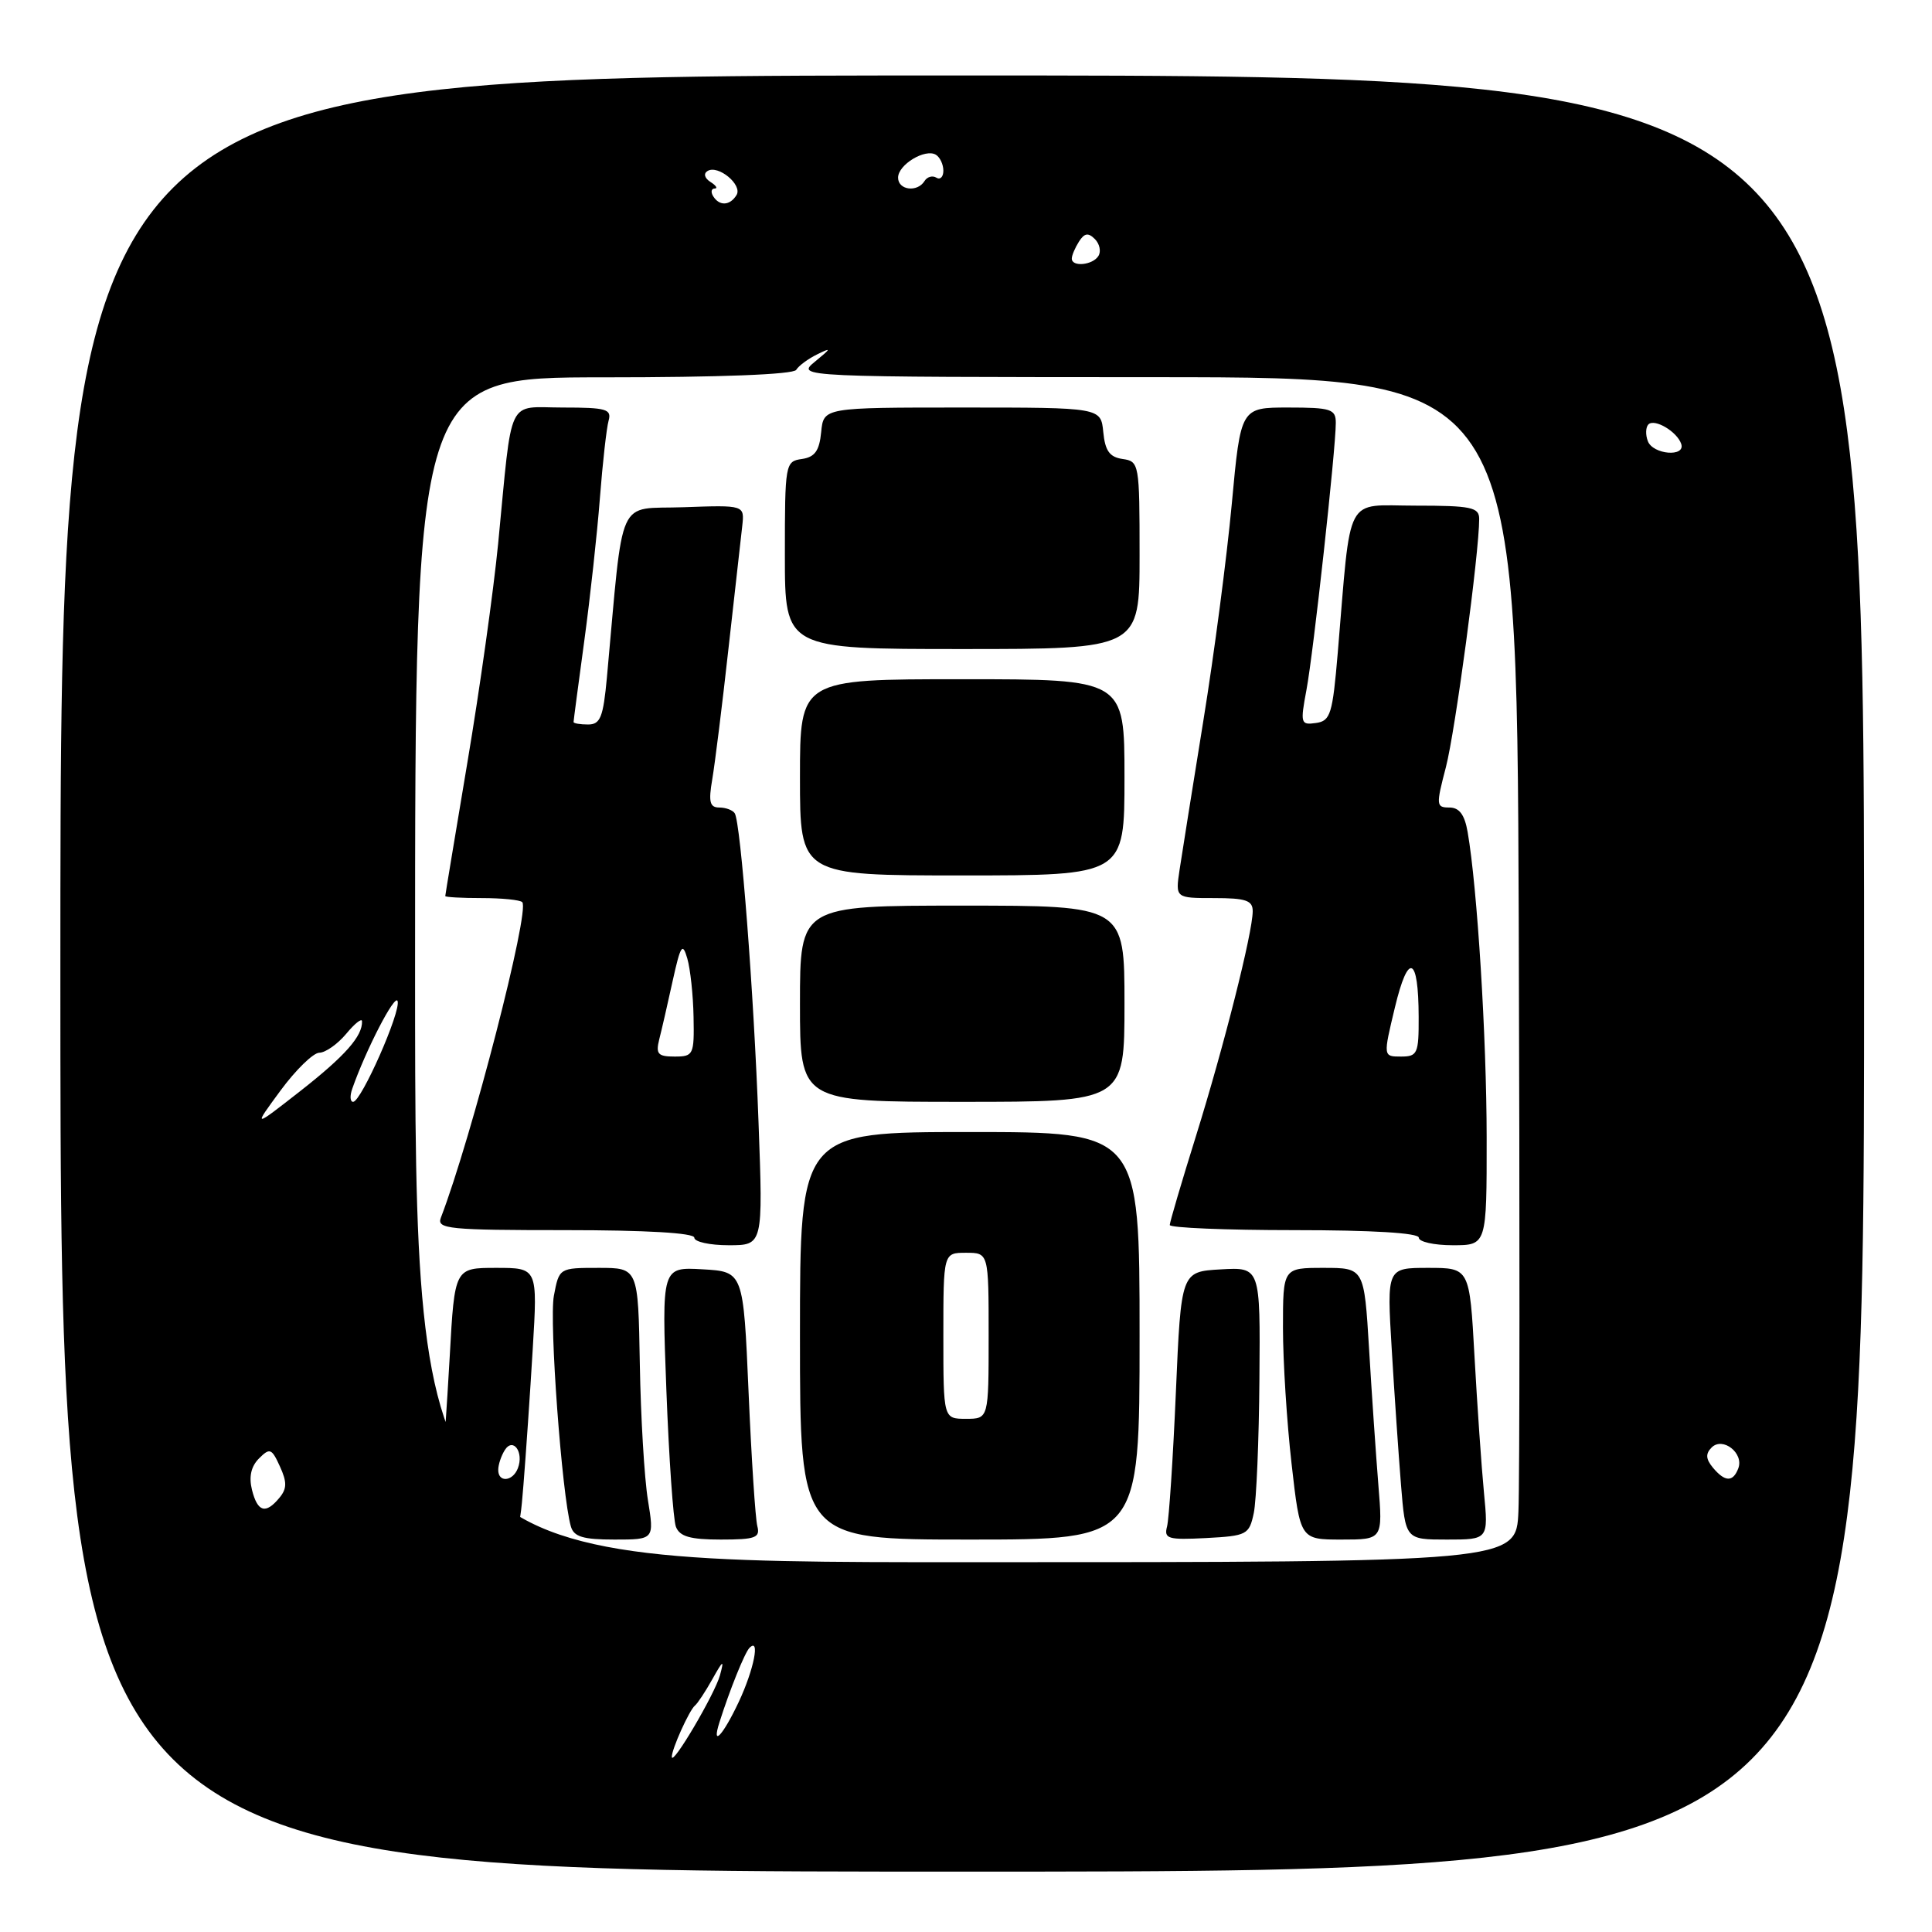 <?xml version="1.0" encoding="UTF-8" standalone="no"?>
<!DOCTYPE svg PUBLIC "-//W3C//DTD SVG 1.1//EN" "http://www.w3.org/Graphics/SVG/1.1/DTD/svg11.dtd" >
<svg xmlns="http://www.w3.org/2000/svg" xmlns:xlink="http://www.w3.org/1999/xlink" version="1.1" viewBox="0 0 256 256">
 <g >
 <path fill="currentColor"
d=" M 247.00 129.00 C 247.00 10.00 247.00 10.00 127.50 10.00 C 8.00 10.00 8.00 10.00 8.00 129.00 C 8.00 248.00 8.00 248.00 127.50 248.00 C 247.00 248.00 247.00 248.00 247.00 129.00 Z  M 89.02 232.80 C 88.99 231.80 91.34 226.60 92.08 226.00 C 92.43 225.72 93.47 224.15 94.39 222.50 C 95.83 219.93 95.98 219.86 95.40 221.98 C 94.71 224.49 89.05 234.09 89.02 232.80 Z  M 95.32 228.25 C 96.65 224.03 98.68 218.98 99.31 218.35 C 100.76 216.90 99.90 221.23 97.89 225.51 C 95.79 229.97 94.26 231.60 95.32 228.25 Z  M 55.00 128.50 C 55.00 50.00 55.00 50.00 79.94 50.00 C 95.40 50.00 105.12 49.62 105.50 49.01 C 105.83 48.46 107.10 47.53 108.31 46.94 C 110.20 46.01 110.15 46.15 108.00 47.91 C 105.50 49.96 105.50 49.96 153.24 49.98 C 200.97 50.00 200.97 50.00 201.24 121.75 C 201.38 161.21 201.37 196.54 201.20 200.25 C 200.91 207.00 200.91 207.00 127.95 207.00 C 55.00 207.00 55.00 207.00 55.00 128.50 Z  M 69.36 196.75 C 69.68 192.76 70.24 184.66 70.59 178.75 C 71.24 168.00 71.24 168.00 65.74 168.00 C 60.24 168.00 60.24 168.00 59.59 179.75 C 59.23 186.21 58.67 194.31 58.35 197.75 C 57.77 204.00 57.77 204.00 63.27 204.00 C 68.77 204.00 68.77 204.00 69.36 196.75 Z  M 85.85 198.75 C 85.38 195.86 84.90 187.76 84.78 180.75 C 84.56 168.00 84.56 168.00 79.33 168.00 C 74.09 168.00 74.09 168.00 73.39 171.71 C 72.76 175.09 74.45 198.09 75.64 202.25 C 76.03 203.63 77.24 204.00 81.42 204.00 C 86.70 204.00 86.70 204.00 85.85 198.75 Z  M 100.35 202.22 C 100.09 201.24 99.57 193.26 99.19 184.47 C 98.50 168.50 98.50 168.50 93.09 168.19 C 87.68 167.88 87.68 167.88 88.30 184.25 C 88.64 193.25 89.21 201.37 89.56 202.30 C 90.06 203.60 91.45 204.00 95.51 204.00 C 100.10 204.00 100.75 203.76 100.35 202.22 Z  M 151.00 177.00 C 151.00 150.00 151.00 150.00 128.50 150.00 C 106.00 150.00 106.00 150.00 106.00 177.00 C 106.00 204.00 106.00 204.00 128.50 204.00 C 151.00 204.00 151.00 204.00 151.00 177.00 Z  M 166.13 200.50 C 166.48 198.85 166.82 190.84 166.88 182.70 C 167.00 167.90 167.00 167.90 161.75 168.20 C 156.50 168.50 156.50 168.50 155.81 184.47 C 155.43 193.26 154.90 201.27 154.64 202.27 C 154.21 203.90 154.76 204.06 159.83 203.80 C 165.22 203.51 165.52 203.36 166.13 200.50 Z  M 182.64 196.75 C 182.32 192.76 181.76 184.66 181.41 178.75 C 180.76 168.00 180.76 168.00 175.38 168.00 C 170.00 168.00 170.00 168.00 170.00 175.96 C 170.00 180.34 170.51 188.44 171.14 193.96 C 172.28 204.00 172.28 204.00 177.76 204.00 C 183.23 204.00 183.23 204.00 182.64 196.75 Z  M 196.63 197.75 C 196.30 194.31 195.74 186.21 195.38 179.75 C 194.73 168.00 194.73 168.00 189.24 168.00 C 183.76 168.00 183.76 168.00 184.41 178.75 C 184.76 184.66 185.32 192.76 185.64 196.75 C 186.23 204.00 186.23 204.00 191.73 204.00 C 197.23 204.00 197.23 204.00 196.63 197.75 Z  M 100.51 148.75 C 99.88 131.44 98.15 109.06 97.36 107.77 C 97.10 107.35 96.17 107.00 95.31 107.00 C 94.05 107.00 93.86 106.27 94.38 103.25 C 94.73 101.19 95.70 93.42 96.52 86.00 C 97.35 78.58 98.17 71.25 98.35 69.71 C 98.66 66.92 98.66 66.92 90.58 67.21 C 81.60 67.53 82.68 65.13 80.42 89.75 C 79.93 95.05 79.55 96.00 77.92 96.00 C 76.86 96.00 76.00 95.85 76.00 95.67 C 76.00 95.49 76.64 90.66 77.42 84.92 C 78.20 79.19 79.13 70.67 79.49 66.00 C 79.85 61.33 80.37 56.71 80.64 55.75 C 81.07 54.21 80.35 54.00 74.61 54.00 C 67.05 54.00 67.94 52.14 66.01 72.00 C 65.39 78.33 63.56 91.37 61.94 100.98 C 60.33 110.60 59.00 118.58 59.00 118.73 C 59.00 118.88 61.18 119.00 63.83 119.00 C 66.49 119.00 68.91 119.24 69.20 119.54 C 70.26 120.60 62.48 150.77 58.41 161.37 C 57.85 162.84 59.47 163.00 74.89 163.00 C 85.63 163.00 92.00 163.37 92.00 164.00 C 92.00 164.55 94.05 165.00 96.56 165.00 C 101.11 165.00 101.11 165.00 100.51 148.75 Z  M 196.99 150.75 C 196.98 137.41 195.75 117.63 194.47 110.25 C 194.07 107.95 193.37 107.00 192.05 107.00 C 190.29 107.00 190.27 106.70 191.59 101.65 C 192.83 96.88 196.00 73.27 196.00 68.76 C 196.00 67.22 194.94 67.00 187.57 67.00 C 178.05 67.00 179.07 65.07 177.26 86.50 C 176.57 94.64 176.30 95.53 174.37 95.80 C 172.35 96.09 172.28 95.86 173.11 91.43 C 174.04 86.49 177.00 59.49 177.00 56.03 C 177.00 54.21 176.36 54.00 170.70 54.00 C 164.40 54.00 164.40 54.00 163.22 66.75 C 162.57 73.76 160.88 86.70 159.45 95.50 C 158.03 104.30 156.61 113.19 156.30 115.25 C 155.74 119.00 155.74 119.00 160.87 119.00 C 165.09 119.00 166.00 119.31 165.99 120.75 C 165.98 123.59 162.17 138.67 158.46 150.57 C 156.56 156.66 155.00 161.95 155.00 162.32 C 155.00 162.69 162.43 163.00 171.50 163.00 C 181.83 163.00 188.00 163.37 188.00 164.00 C 188.00 164.55 190.03 165.00 192.50 165.00 C 197.00 165.00 197.00 165.00 196.99 150.75 Z  M 149.00 133.00 C 149.00 120.00 149.00 120.00 127.50 120.00 C 106.00 120.00 106.00 120.00 106.00 133.00 C 106.00 146.00 106.00 146.00 127.50 146.00 C 149.00 146.00 149.00 146.00 149.00 133.00 Z  M 149.00 103.00 C 149.00 90.00 149.00 90.00 127.50 90.00 C 106.00 90.00 106.00 90.00 106.00 103.00 C 106.00 116.00 106.00 116.00 127.50 116.00 C 149.00 116.00 149.00 116.00 149.00 103.00 Z  M 151.00 73.57 C 151.00 61.44 150.95 61.13 148.75 60.82 C 147.03 60.57 146.43 59.74 146.19 57.25 C 145.87 54.00 145.87 54.00 127.50 54.00 C 109.13 54.00 109.13 54.00 108.81 57.25 C 108.57 59.74 107.97 60.57 106.25 60.82 C 104.05 61.13 104.00 61.44 104.00 73.57 C 104.00 86.00 104.00 86.00 127.50 86.00 C 151.00 86.00 151.00 86.00 151.00 73.57 Z  M 33.39 197.42 C 32.96 195.69 33.26 194.31 34.32 193.25 C 35.75 191.82 36.00 191.91 37.09 194.31 C 38.04 196.38 38.03 197.26 37.02 198.47 C 35.20 200.67 34.13 200.36 33.39 197.42 Z  M 226.96 194.46 C 226.02 193.32 225.98 192.62 226.80 191.80 C 228.27 190.33 231.11 192.56 230.33 194.57 C 229.63 196.42 228.56 196.38 226.96 194.46 Z  M 37.18 144.49 C 39.20 141.75 41.52 139.49 42.32 139.49 C 43.13 139.48 44.73 138.35 45.87 136.99 C 47.00 135.62 47.95 134.87 47.97 135.32 C 48.05 137.29 45.72 139.92 39.83 144.54 C 33.50 149.49 33.50 149.49 37.18 144.49 Z  M 46.68 144.25 C 48.51 139.04 52.33 131.66 52.68 132.64 C 53.17 133.98 47.86 146.00 46.79 146.00 C 46.39 146.00 46.34 145.21 46.68 144.25 Z  M 218.35 58.46 C 218.02 57.61 218.06 56.61 218.42 56.24 C 219.24 55.42 222.23 57.20 222.77 58.82 C 223.37 60.60 219.03 60.24 218.35 58.46 Z  M 142.02 34.25 C 142.02 33.84 142.45 32.83 142.97 32.01 C 143.69 30.88 144.20 30.80 145.07 31.67 C 145.71 32.31 145.92 33.31 145.55 33.91 C 144.80 35.14 141.99 35.41 142.02 34.25 Z  M 94.50 26.00 C 94.16 25.45 94.25 24.99 94.69 24.98 C 95.14 24.98 94.89 24.58 94.14 24.11 C 93.36 23.61 93.19 23.00 93.75 22.66 C 95.15 21.79 98.43 24.50 97.59 25.85 C 96.72 27.27 95.32 27.33 94.50 26.00 Z  M 119.00 23.54 C 119.00 21.81 122.61 19.64 124.02 20.51 C 124.56 20.85 125.00 21.79 125.00 22.62 C 125.00 23.44 124.58 23.86 124.07 23.54 C 123.56 23.23 122.86 23.42 122.51 23.98 C 121.56 25.53 119.00 25.20 119.00 23.54 Z  M 66.02 194.75 C 66.02 194.06 66.42 192.89 66.89 192.14 C 67.99 190.41 69.44 192.42 68.62 194.55 C 67.94 196.33 65.99 196.48 66.02 194.75 Z  M 125.00 177.00 C 125.00 166.00 125.00 166.00 128.00 166.00 C 131.00 166.00 131.00 166.00 131.00 177.00 C 131.00 188.00 131.00 188.00 128.00 188.00 C 125.00 188.00 125.00 188.00 125.00 177.00 Z  M 87.35 137.73 C 87.67 136.49 88.47 133.00 89.13 129.98 C 90.18 125.23 90.44 124.83 91.07 127.00 C 91.47 128.38 91.85 131.86 91.90 134.75 C 92.00 139.77 91.88 140.00 89.39 140.00 C 87.18 140.00 86.87 139.66 87.35 137.73 Z  M 184.83 133.50 C 186.60 126.10 187.96 126.64 187.98 134.75 C 188.00 139.61 187.82 140.00 185.64 140.00 C 183.27 140.00 183.27 140.00 184.83 133.50 Z "/>
</g>
</svg>